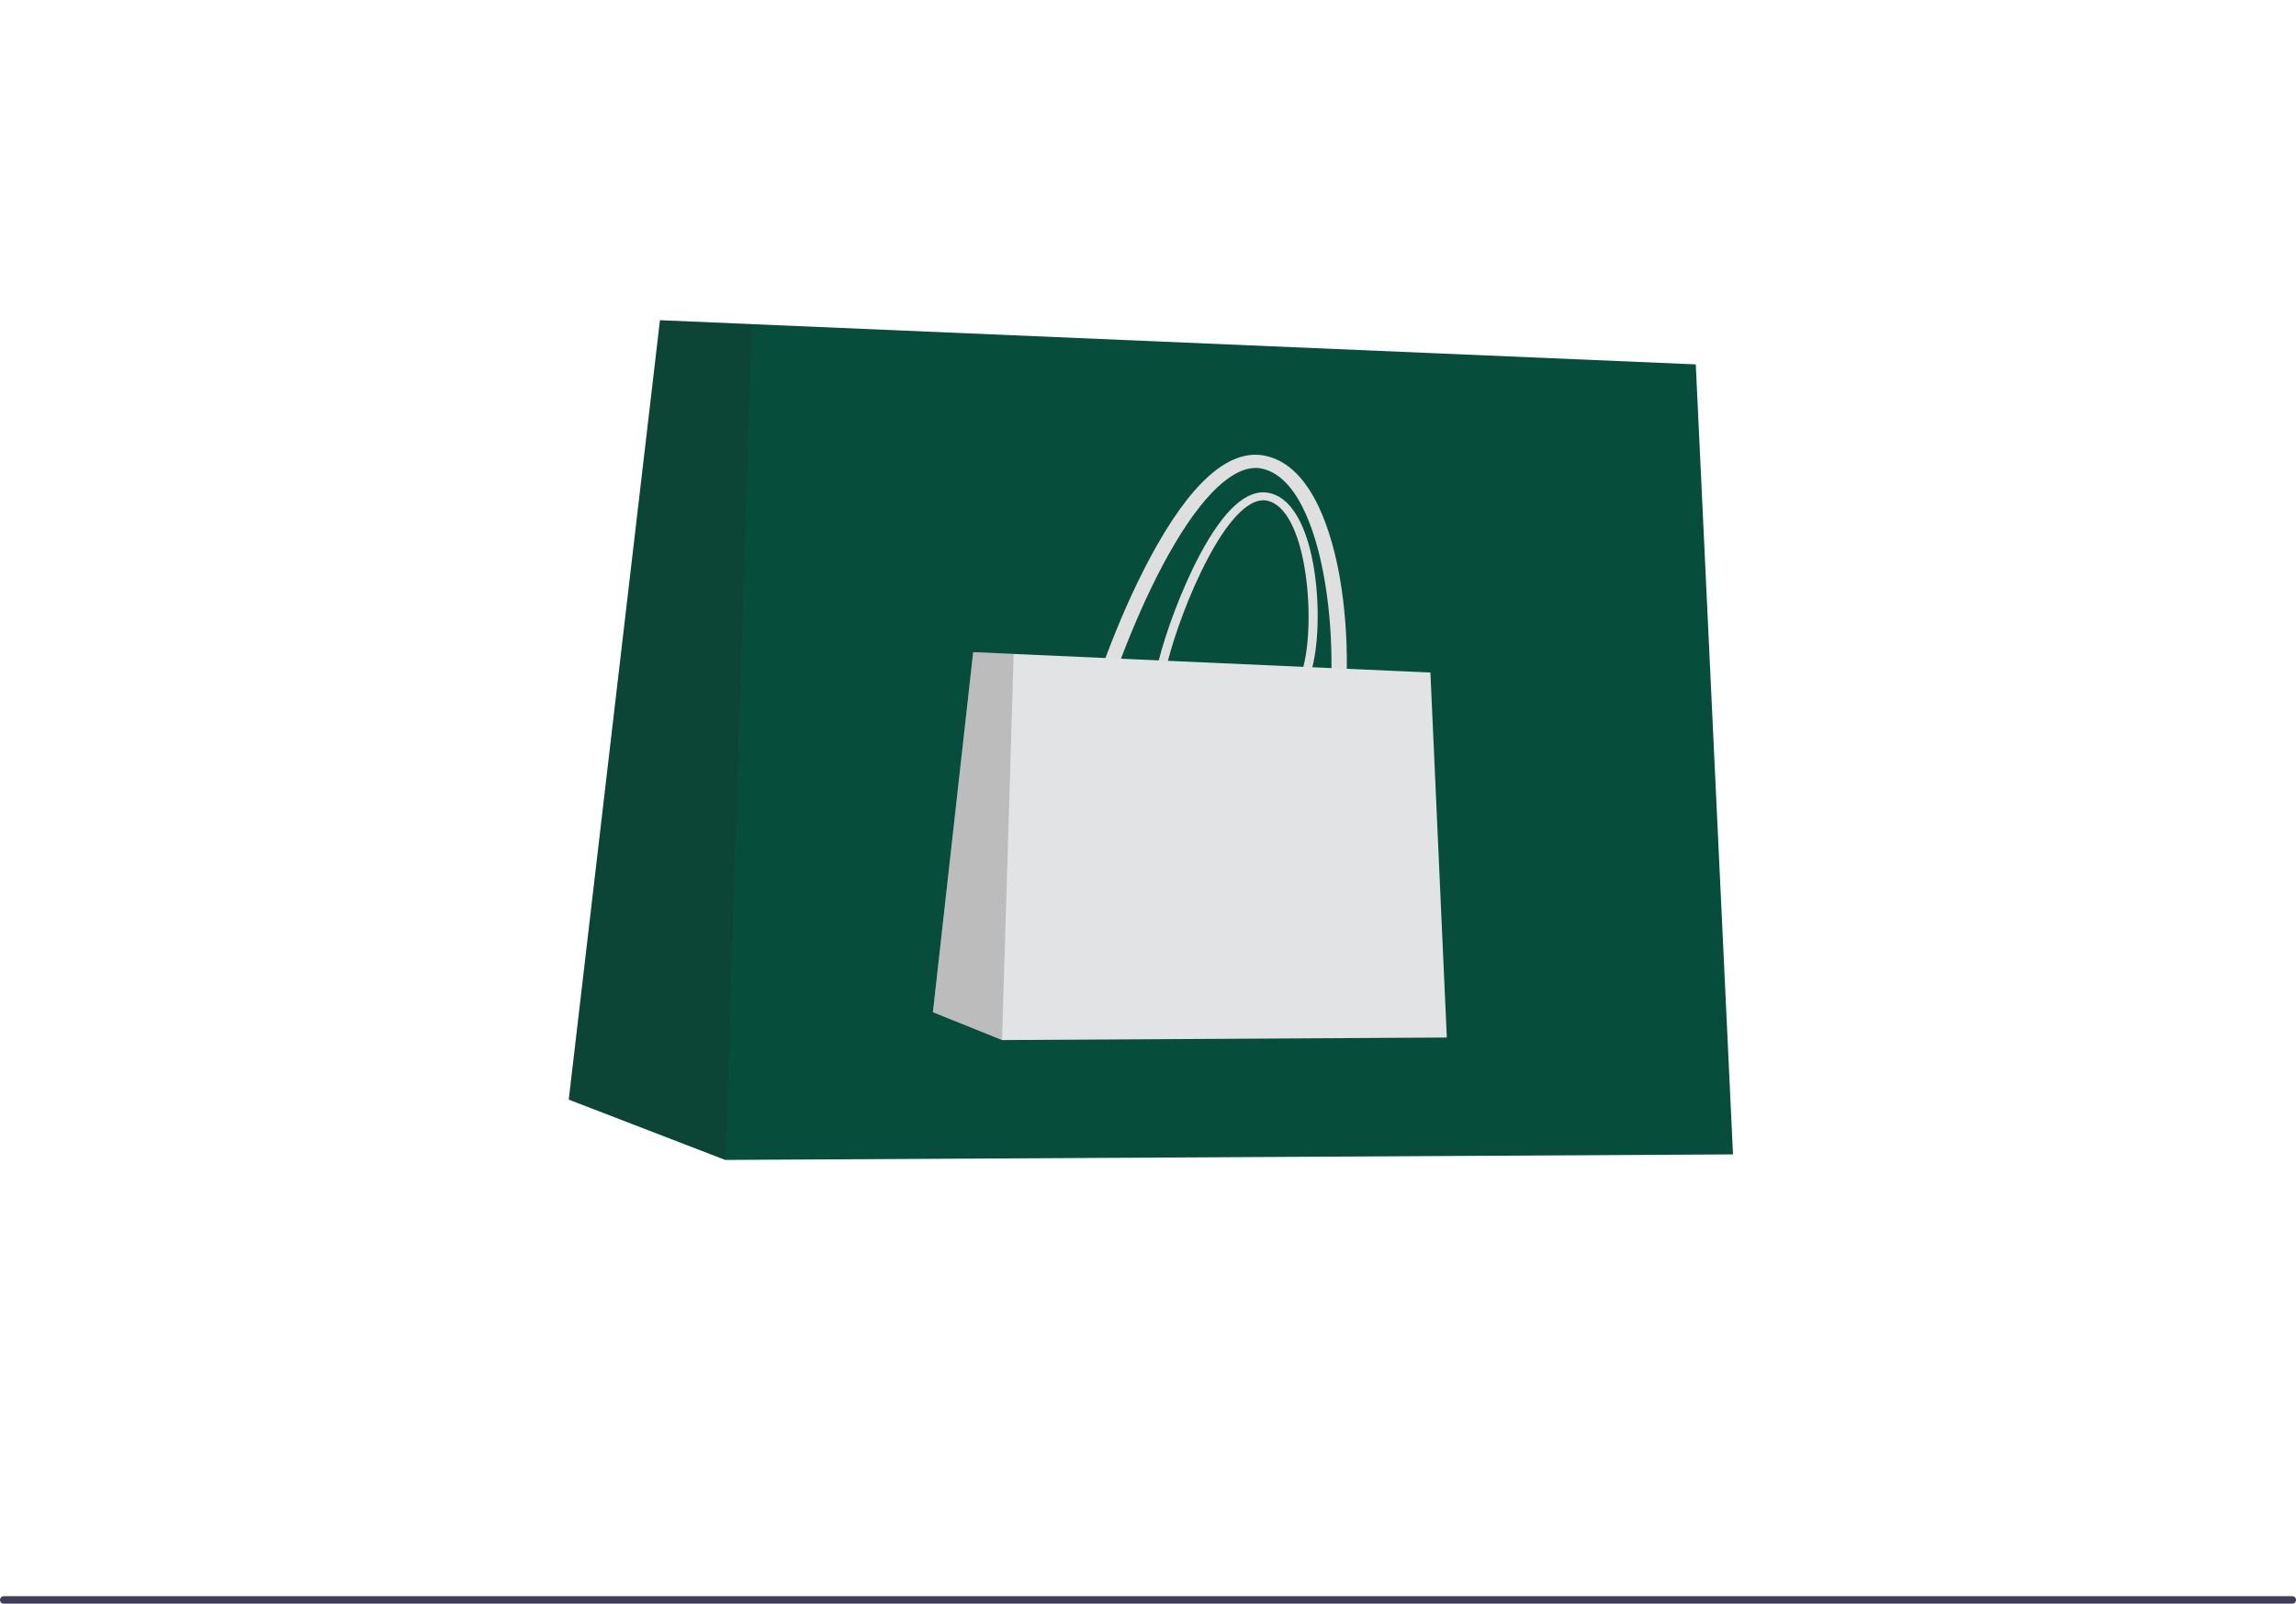 <?xml version="1.0" encoding="UTF-8" standalone="no"?>
<svg
   width="731.67"
   height="511.116"
   viewBox="0 0 731.67 511.116"
   version="1.1"
   id="svg71"
   sodipodi:docname="ShoppingBag.svg"
   inkscape:version="1.2.1 (9c6d41e410, 2022-07-14)"
   xmlns:inkscape="http://www.inkscape.org/namespaces/inkscape"
   xmlns:sodipodi="http://sodipodi.sourceforge.net/DTD/sodipodi-0.dtd"
   xmlns="http://www.w3.org/2000/svg"
   xmlns:svg="http://www.w3.org/2000/svg">
  <defs
     id="defs75" />
  <sodipodi:namedview
     id="namedview73"
     pagecolor="#ffffff"
     bordercolor="#000000"
     borderopacity="0.25"
     inkscape:showpageshadow="2"
     inkscape:pageopacity="0.0"
     inkscape:pagecheckerboard="0"
     inkscape:deskcolor="#d1d1d1"
     showgrid="false"
     inkscape:zoom="0.57897709"
     inkscape:cx="482.74794"
     inkscape:cy="374.79894"
     inkscape:window-width="1920"
     inkscape:window-height="1017"
     inkscape:window-x="-8"
     inkscape:window-y="-8"
     inkscape:window-maximized="1"
     inkscape:current-layer="svg71" />
  <path
     d="m0,509.696c0,.66.53,1.19,1.19,1.19h729.29c.66,0,1.19-.53,1.19-1.19s-.53-1.19-1.19-1.19H1.19c-.66,0-1.19.53-1.19,1.19Z"
     fill="#3f3d58"
     id="path2" />
  <polygon
     points="548.58,460.806 399.43,461.786 376.26,451.126 389.76,313.416 403.34,314.106 543.07,321.216 "
     fill="#064e3b"
     id="polygon26"
     transform="matrix(2.153,0,0,1.803,-628.834,-463.069)" />
  <polygon
     points="389.76,313.416 403.34,314.106 399.43,461.786 376.26,451.126 "
     fill="#272223"
     isolation="isolate"
     opacity="0.2"
     id="polygon28"
     transform="matrix(2.153,0,0,1.803,-628.834,-463.069)" />
  <g
     id="g362"
     transform="matrix(1.594,0,0,1.397,-376.188,-207.606)">
    <path
       d="m 485.25,336.456 c -4.65,0 -9.72,-1.14 -14.73,-2.26 -3.71,-0.83 -6.98,-1.04 -9.6,-1.2 -3.98,-0.25 -7.13,-0.45 -8.88,-2.78 -1.73,-2.3 -1.73,-6.21 0,-13.92 2.3,-10.24 7.42,-26.6 13.68,-40.06 8.09,-17.36 15.86,-25.35 23.11,-23.72 9.71,2.18 13.58,18.39 15.03,27.85 2.02,13.21 1.84,28.91 -0.44,39.07 v 0 c -3.02,13.45 -9.95,17.01 -18.18,17.01 l 0.01,0.01 z m 1.77,-81.13 c -5.33,0 -11.87,7.78 -18.57,22.18 -6.17,13.25 -11.21,29.36 -13.48,39.45 -1.45,6.48 -1.61,10.01 -0.53,11.46 0.92,1.22 3.33,1.38 6.66,1.58 2.73,0.17 6.13,0.38 10.07,1.27 15.66,3.51 25.45,4.79 29.32,-12.48 4.15,-18.5 0.99,-60.35 -12.32,-63.34 -0.38,-0.09 -0.77,-0.13 -1.16,-0.13 z"
       fill="#dfdfe0"
       id="path24" />
    <path
       d="m 487.5,311.056 c -2.77,0 -5.8,-0.68 -8.78,-1.35 -2.21,-0.5 -4.16,-0.62 -5.73,-0.72 -2.37,-0.15 -4.25,-0.27 -5.29,-1.66 -1.03,-1.37 -1.03,-3.7 0,-8.3 1.37,-6.11 4.42,-15.86 8.16,-23.88 4.82,-10.35 9.46,-15.11 13.78,-14.14 5.79,1.3 8.1,10.96 8.96,16.61 1.2,7.88 1.1,17.24 -0.26,23.29 v 0 c -1.8,8.02 -5.93,10.14 -10.84,10.14 l 3e-5,0.01 z m 1.06,-48.37 c -3.18,0 -7.08,4.64 -11.07,13.23 -3.68,7.9 -6.69,17.5 -8.03,23.52 -0.87,3.86 -0.96,5.97 -0.31,6.83 0.55,0.73 1.98,0.82 3.97,0.94 1.63,0.1 3.65,0.23 6,0.76 9.33,2.09 15.17,2.85 17.48,-7.44 2.47,-11.03 0.59,-35.98 -7.34,-37.76 -0.23,-0.05 -0.46,-0.08 -0.69,-0.08 h -0.01 z"
       fill="#dfdfe0"
       id="path30" />
    <polygon
       points="430.56,297.326 438.66,297.736 521.97,301.976 525.25,385.206 436.33,385.786 422.51,379.436 "
       fill="#e2e3e4"
       id="polygon32" />
    <polygon
       points="422.51,379.436 430.56,297.326 438.66,297.736 436.33,385.786 "
       fill="#272223"
       isolation="isolate"
       opacity="0.2"
       id="polygon34" />
  </g>
</svg>
